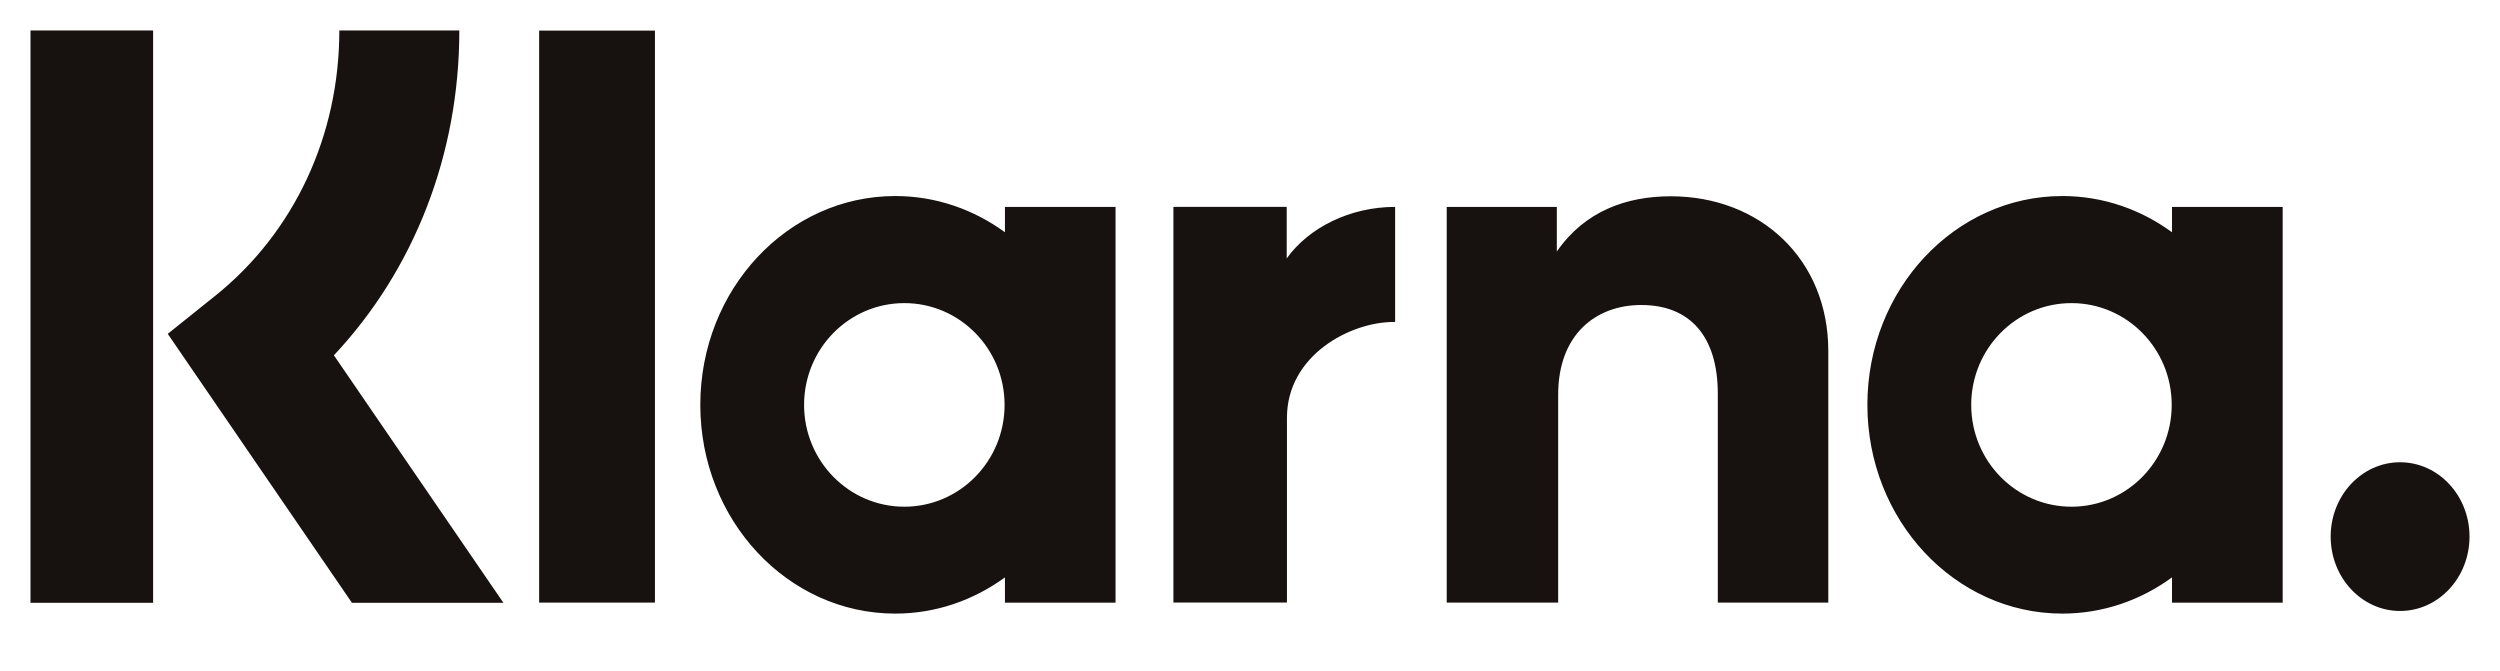 <svg width="41" height="11" viewBox="0 0 41 11" fill="none" xmlns="http://www.w3.org/2000/svg">
<path fill-rule="evenodd" clip-rule="evenodd" d="M2.511 9.886H0.5V0.5H2.511V9.886ZM7.533 0.5H5.565C5.565 2.227 4.824 3.813 3.531 4.85L2.751 5.475L5.772 9.886H8.256L5.476 5.827C6.794 4.422 7.533 2.532 7.533 0.5ZM10.741 9.883H8.842V0.502H10.741V9.883ZM16.481 3.394V3.809C15.968 3.435 15.349 3.215 14.682 3.215C12.916 3.215 11.485 4.748 11.485 6.639C11.485 8.53 12.916 10.063 14.682 10.063C15.349 10.063 15.968 9.843 16.481 9.469V9.884H18.295V3.394H16.481ZM16.475 6.64C16.475 7.562 15.739 8.31 14.831 8.31C13.923 8.31 13.187 7.562 13.187 6.64C13.187 5.718 13.923 4.971 14.831 4.971C15.739 4.971 16.475 5.718 16.475 6.64ZM35.621 3.809V3.394H37.436V9.884H35.621V9.469C35.109 9.843 34.49 10.063 33.823 10.063C32.057 10.063 30.625 8.53 30.625 6.639C30.625 4.748 32.057 3.215 33.823 3.215C34.49 3.215 35.109 3.435 35.621 3.809ZM33.972 8.31C34.88 8.31 35.616 7.562 35.616 6.64C35.616 5.718 34.88 4.971 33.972 4.971C33.064 4.971 32.328 5.718 32.328 6.64C32.328 7.562 33.064 8.31 33.972 8.31ZM27.401 3.219C26.677 3.219 25.991 3.46 25.532 4.125V3.394H23.726V9.883H25.554V6.473C25.554 5.486 26.172 5.002 26.916 5.002C27.714 5.002 28.172 5.513 28.172 6.459V9.883H29.984V5.756C29.984 4.246 28.863 3.219 27.401 3.219ZM21.102 3.393V4.238C21.465 3.731 22.143 3.393 22.88 3.393V5.281L22.87 5.281C22.866 5.281 22.862 5.28 22.858 5.28C22.14 5.28 21.106 5.83 21.106 6.852V9.882H19.244V3.393H21.102ZM38.223 8.8C38.223 8.127 38.733 7.581 39.361 7.581C39.99 7.581 40.5 8.127 40.5 8.8C40.5 9.474 39.99 10.02 39.361 10.02C38.733 10.02 38.223 9.474 38.223 8.8Z" fill="#17120F"/>
</svg>
